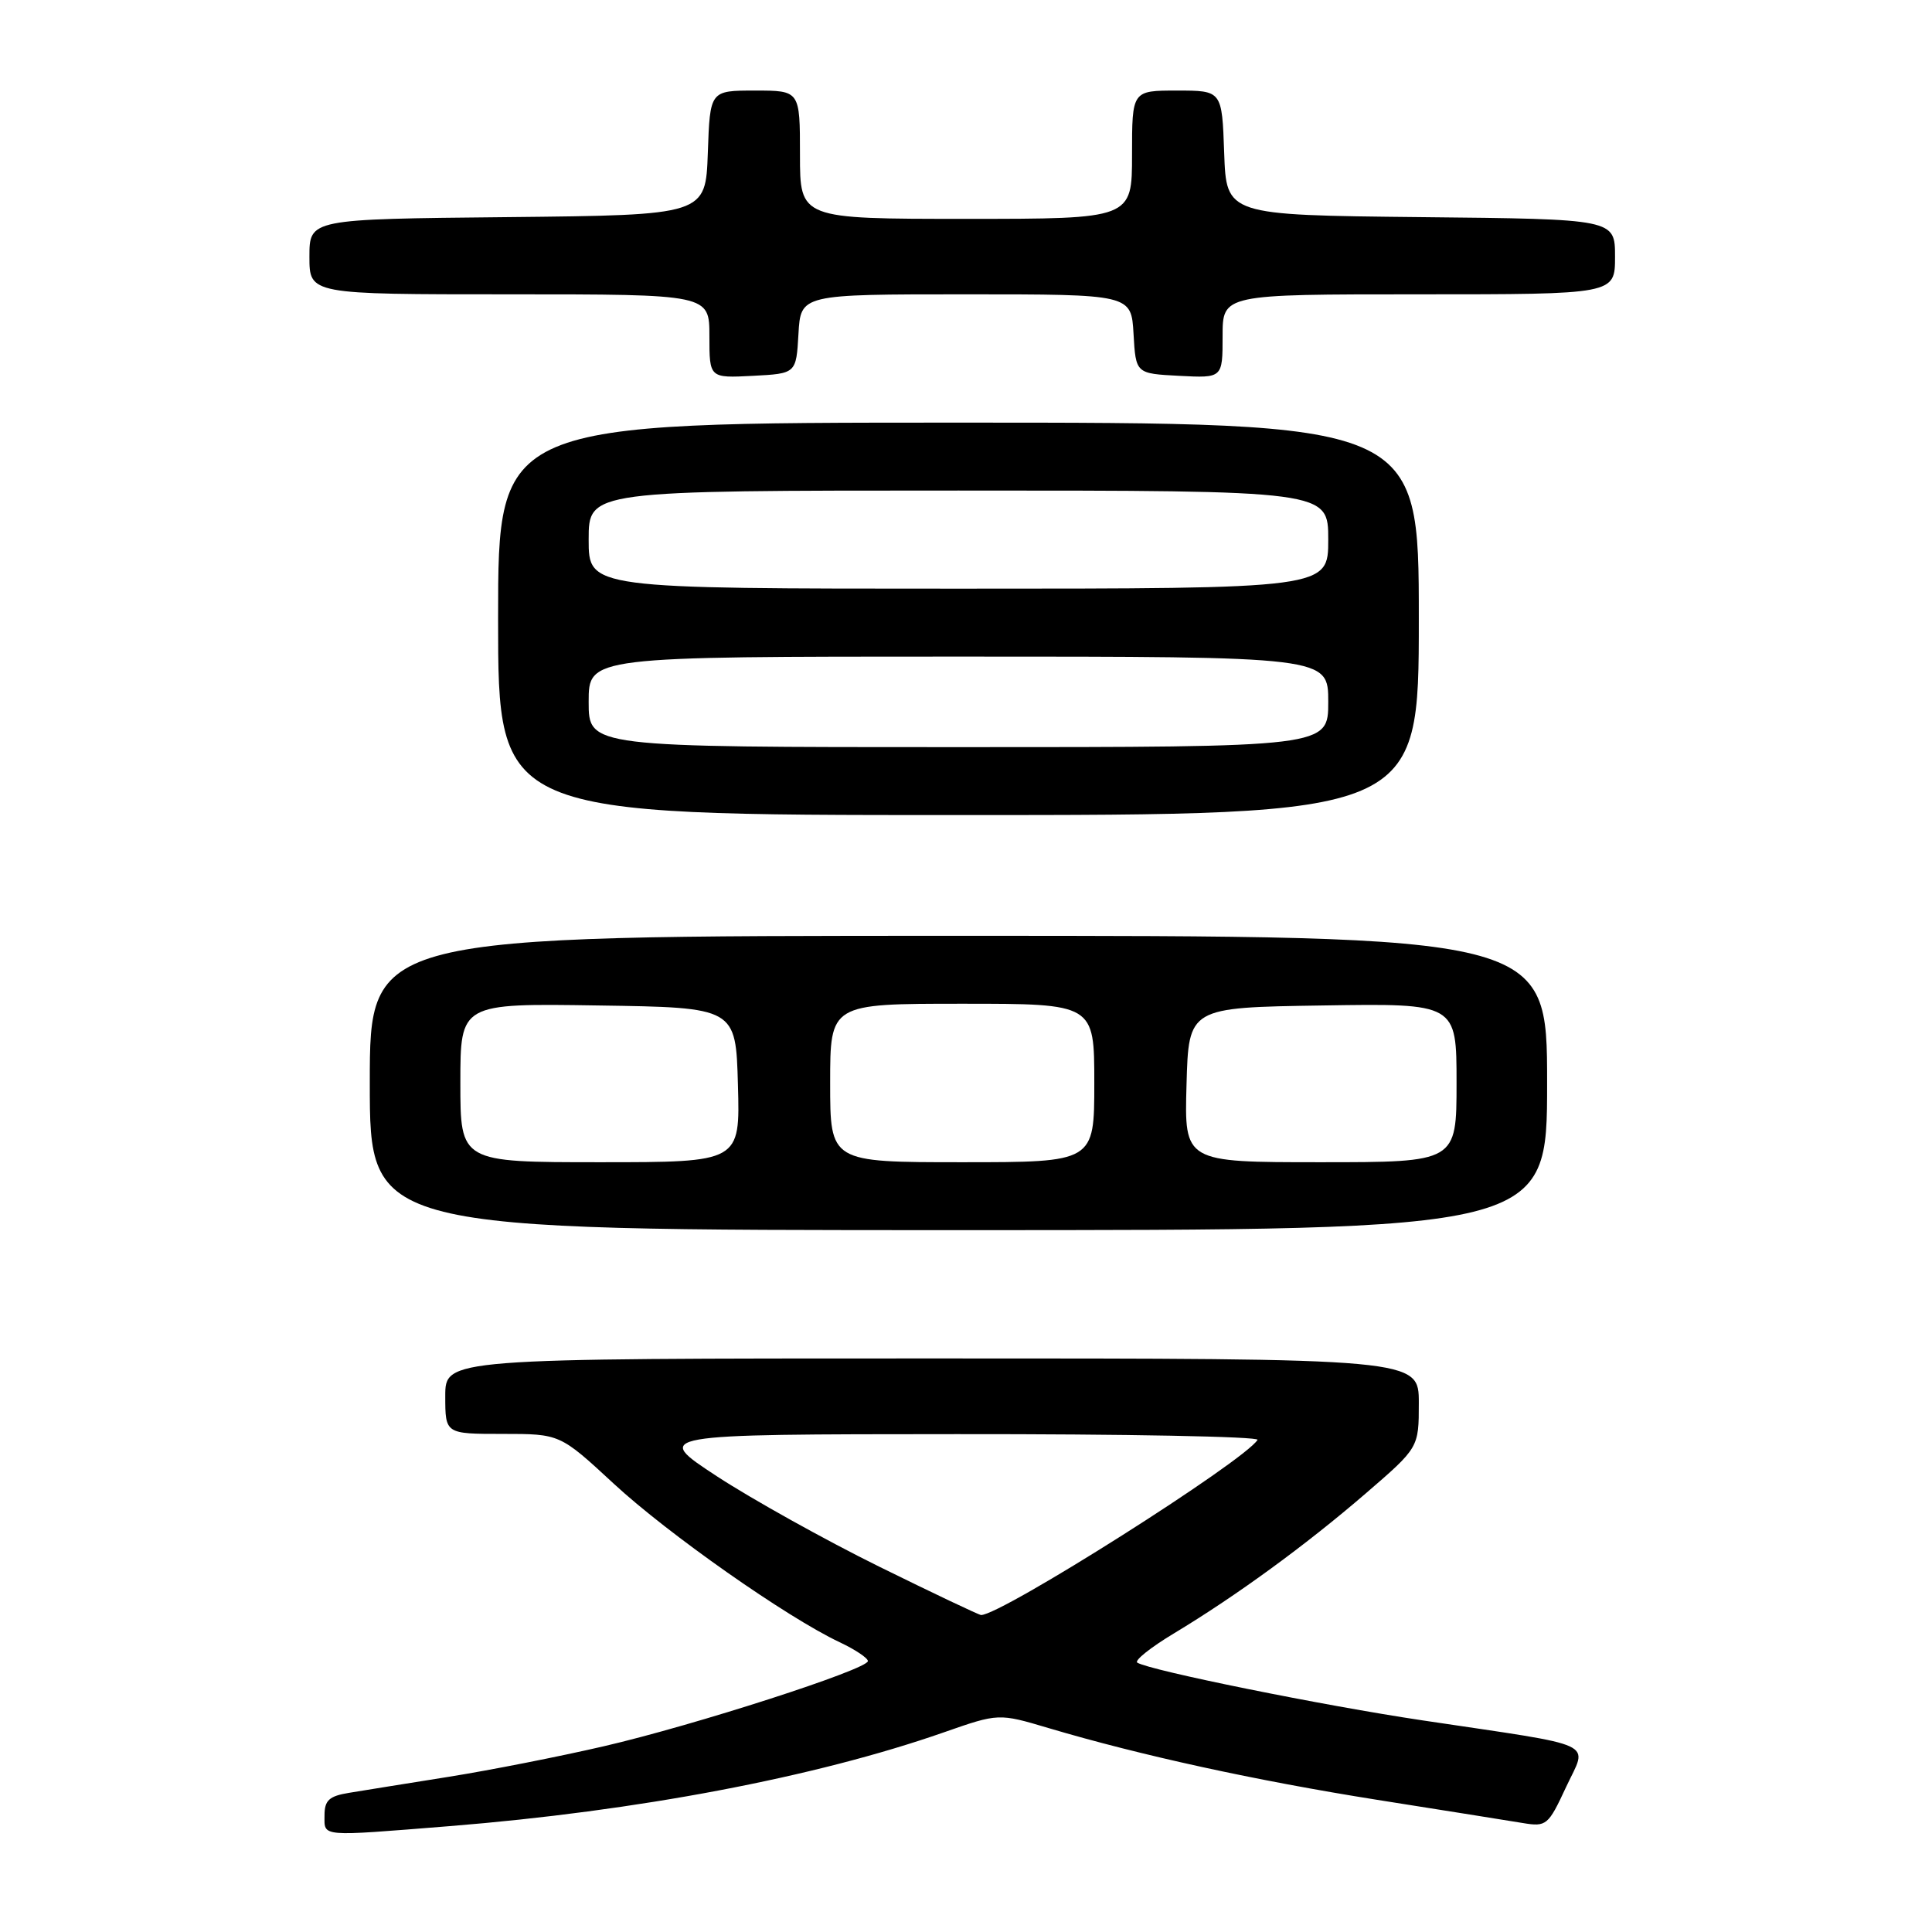 <?xml version="1.0" encoding="UTF-8" standalone="no"?>
<!DOCTYPE svg PUBLIC "-//W3C//DTD SVG 1.1//EN" "http://www.w3.org/Graphics/SVG/1.1/DTD/svg11.dtd" >
<svg xmlns="http://www.w3.org/2000/svg" xmlns:xlink="http://www.w3.org/1999/xlink" version="1.1" viewBox="0 0 256 256">
 <g >
 <path fill="currentColor"
d=" M 59.60 241.97 C 84.39 239.98 108.03 235.50 125.05 229.55 C 132.32 227.01 132.32 227.01 138.91 228.97 C 151.16 232.61 166.43 235.94 182.50 238.49 C 191.30 239.88 199.97 241.26 201.77 241.56 C 204.91 242.08 205.15 241.88 207.51 236.80 C 210.38 230.64 212.25 231.51 188.50 227.96 C 175.25 225.98 152.43 221.36 150.70 220.31 C 150.27 220.04 152.46 218.29 155.59 216.41 C 163.88 211.41 173.06 204.71 181.01 197.85 C 188.00 191.82 188.00 191.82 188.00 185.91 C 188.00 180.00 188.00 180.00 123.50 180.00 C 59.00 180.00 59.00 180.00 59.00 185.00 C 59.00 190.00 59.00 190.00 66.60 190.00 C 74.20 190.00 74.20 190.00 81.33 196.60 C 88.49 203.23 104.27 214.31 111.25 217.60 C 113.31 218.57 115.00 219.70 115.00 220.10 C 115.00 221.19 92.02 228.61 80.00 231.39 C 74.22 232.73 65.00 234.55 59.50 235.43 C 54.00 236.31 48.04 237.26 46.25 237.56 C 43.61 237.99 43.00 238.55 43.00 240.55 C 43.00 243.43 42.22 243.36 59.60 241.97 Z  M 205.00 143.50 C 205.00 124.00 205.00 124.00 127.00 124.00 C 49.00 124.00 49.00 124.00 49.00 143.50 C 49.00 163.00 49.00 163.00 127.00 163.00 C 205.00 163.00 205.00 163.00 205.00 143.50 Z  M 188.00 82.00 C 188.00 56.00 188.00 56.00 127.00 56.00 C 66.00 56.00 66.00 56.00 66.00 82.00 C 66.00 108.00 66.00 108.00 127.00 108.00 C 188.00 108.00 188.00 108.00 188.00 82.00 Z  M 105.80 44.25 C 106.10 39.00 106.10 39.00 128.00 39.00 C 149.90 39.00 149.90 39.00 150.20 44.25 C 150.50 49.50 150.50 49.50 156.25 49.80 C 162.00 50.10 162.00 50.10 162.00 44.55 C 162.00 39.00 162.00 39.00 188.00 39.00 C 214.00 39.00 214.00 39.00 214.00 34.02 C 214.00 29.03 214.00 29.03 188.25 28.77 C 162.50 28.50 162.50 28.50 162.21 20.25 C 161.92 12.00 161.92 12.00 155.96 12.00 C 150.00 12.00 150.00 12.00 150.00 20.50 C 150.00 29.00 150.00 29.00 128.00 29.00 C 106.00 29.00 106.00 29.00 106.00 20.50 C 106.00 12.00 106.00 12.00 100.04 12.00 C 94.08 12.00 94.08 12.00 93.79 20.25 C 93.50 28.50 93.50 28.50 67.25 28.77 C 41.00 29.03 41.00 29.03 41.00 34.02 C 41.00 39.00 41.00 39.00 67.50 39.00 C 94.00 39.00 94.00 39.00 94.00 44.55 C 94.00 50.10 94.00 50.10 99.75 49.80 C 105.50 49.50 105.50 49.50 105.80 44.25 Z  M 116.50 207.59 C 109.35 204.06 99.67 198.67 95.00 195.62 C 86.50 190.05 86.50 190.05 126.81 190.03 C 148.98 190.01 166.90 190.35 166.63 190.79 C 164.89 193.61 132.70 214.00 130.00 214.00 C 129.73 214.00 123.65 211.11 116.50 207.59 Z  M 61.00 143.48 C 61.00 132.95 61.00 132.95 79.25 133.23 C 97.50 133.50 97.50 133.50 97.78 143.75 C 98.07 154.00 98.07 154.00 79.53 154.00 C 61.00 154.00 61.00 154.00 61.00 143.48 Z  M 110.00 143.50 C 110.00 133.00 110.00 133.00 127.50 133.00 C 145.00 133.00 145.00 133.00 145.00 143.50 C 145.00 154.00 145.00 154.00 127.50 154.00 C 110.00 154.00 110.00 154.00 110.00 143.50 Z  M 157.22 143.75 C 157.50 133.50 157.50 133.50 175.25 133.23 C 193.00 132.95 193.00 132.95 193.00 143.48 C 193.00 154.00 193.00 154.00 174.97 154.00 C 156.93 154.00 156.93 154.00 157.22 143.75 Z  M 78.00 93.00 C 78.00 87.00 78.00 87.00 127.00 87.00 C 176.00 87.00 176.00 87.00 176.00 93.00 C 176.00 99.00 176.00 99.00 127.00 99.00 C 78.00 99.00 78.00 99.00 78.00 93.00 Z  M 78.00 71.50 C 78.00 65.00 78.00 65.00 127.00 65.00 C 176.00 65.00 176.00 65.00 176.00 71.50 C 176.00 78.00 176.00 78.00 127.00 78.00 C 78.00 78.00 78.00 78.00 78.00 71.50 Z "/>
</g>
</svg>